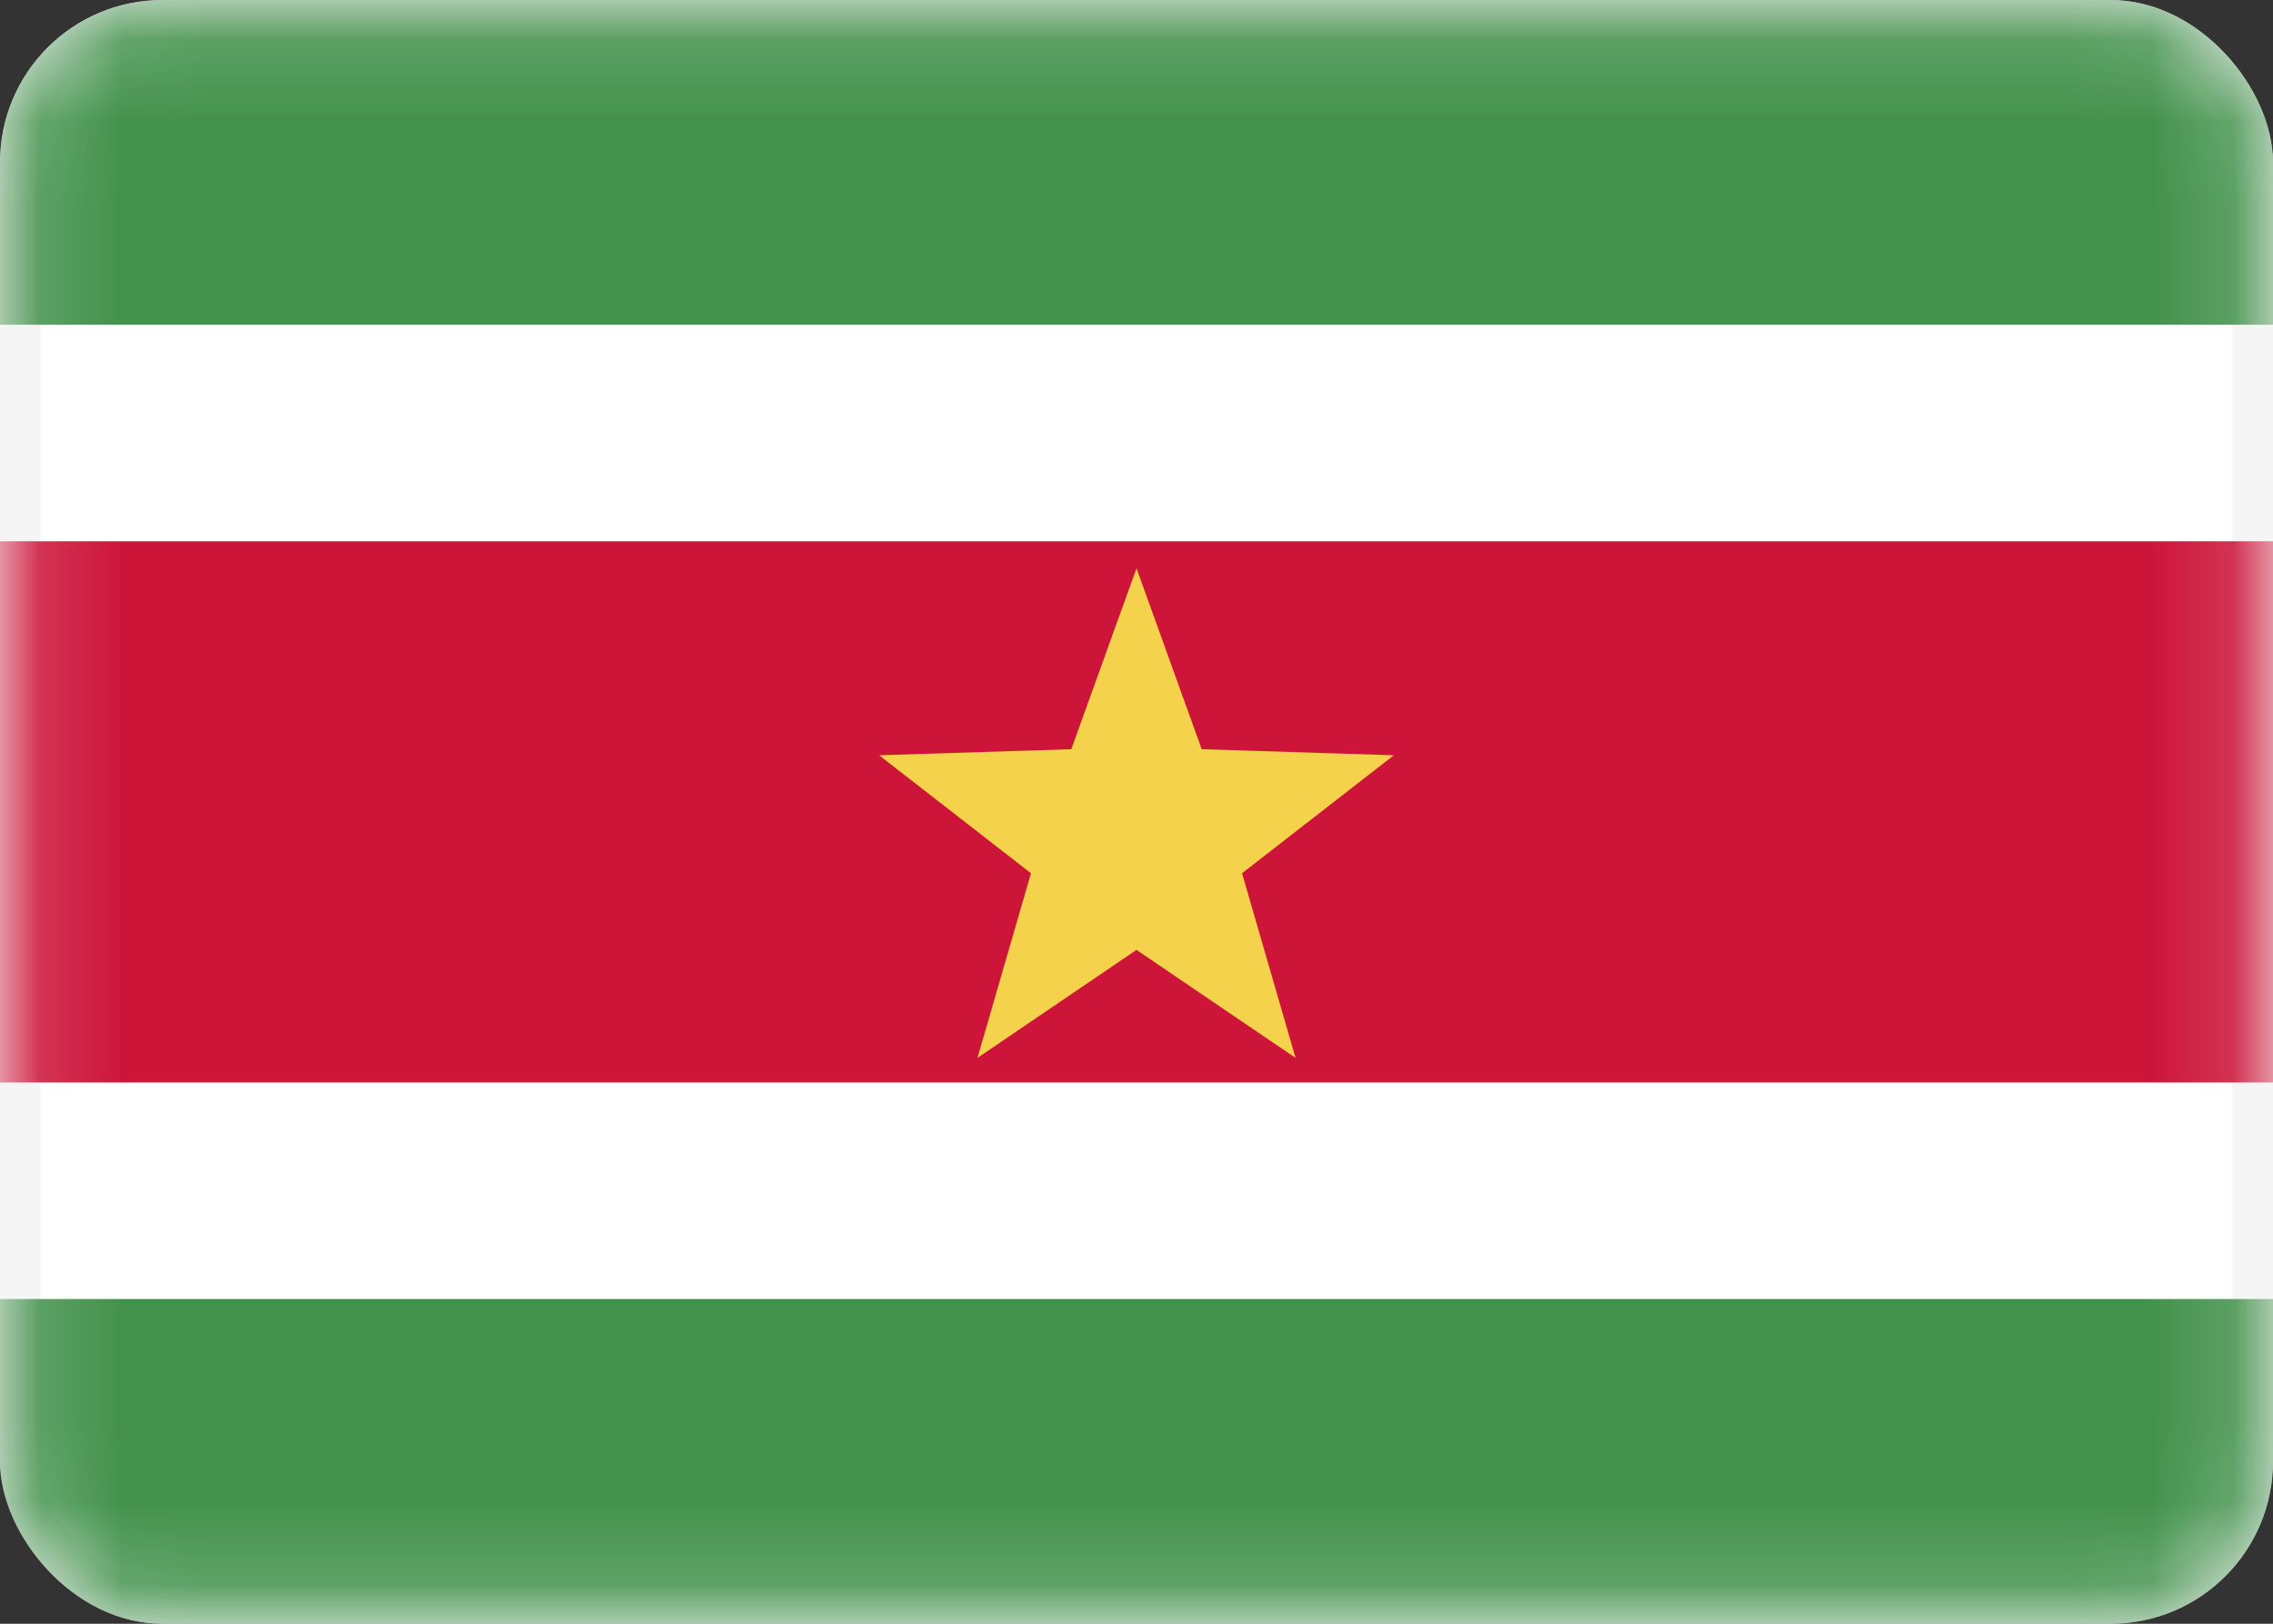 <svg width="28" height="20" viewBox="0 0 28 20" fill="none" xmlns="http://www.w3.org/2000/svg">
<rect x="0" y="0" width="28" height="20" fill="#333333" stroke="none"/>
<g clip-path="url(#clip0_503_4382)">
<rect x="0.25" y="0.25" width="27.5" height="19.5" rx="1.75" fill="white" stroke="#F5F5F5" stroke-width="0.5"/>
<mask id="mask0_503_4382" style="mask-type:alpha" maskUnits="userSpaceOnUse" x="0" y="0" width="28" height="20">
<rect x="0.25" y="0.25" width="27.5" height="19.5" rx="1.75" fill="white" stroke="white" stroke-width="0.5"/>
</mask>
<g mask="url(#mask0_503_4382)">
<path fill-rule="evenodd" clip-rule="evenodd" d="M0 4H28V0H0V4Z" fill="#43924C"/>
<path fill-rule="evenodd" clip-rule="evenodd" d="M0 20H28V16H0V20Z" fill="#43924C"/>
<path fill-rule="evenodd" clip-rule="evenodd" d="M0 13.333H28V6.667H0V13.333Z" fill="#CD153A"/>
<path fill-rule="evenodd" clip-rule="evenodd" d="M14 11.7L12.041 13.03L12.7 10.756L10.83 9.303L13.197 9.228L14 7L14.803 9.228L17.17 9.303L15.3 10.756L15.959 13.03L14 11.7Z" fill="#F5D24B"/>
</g>
</g>
<defs>
<clipPath id="clip0_503_4382">
<rect width="28" height="20" rx="2" fill="white"/>
</clipPath>
</defs>
</svg>
